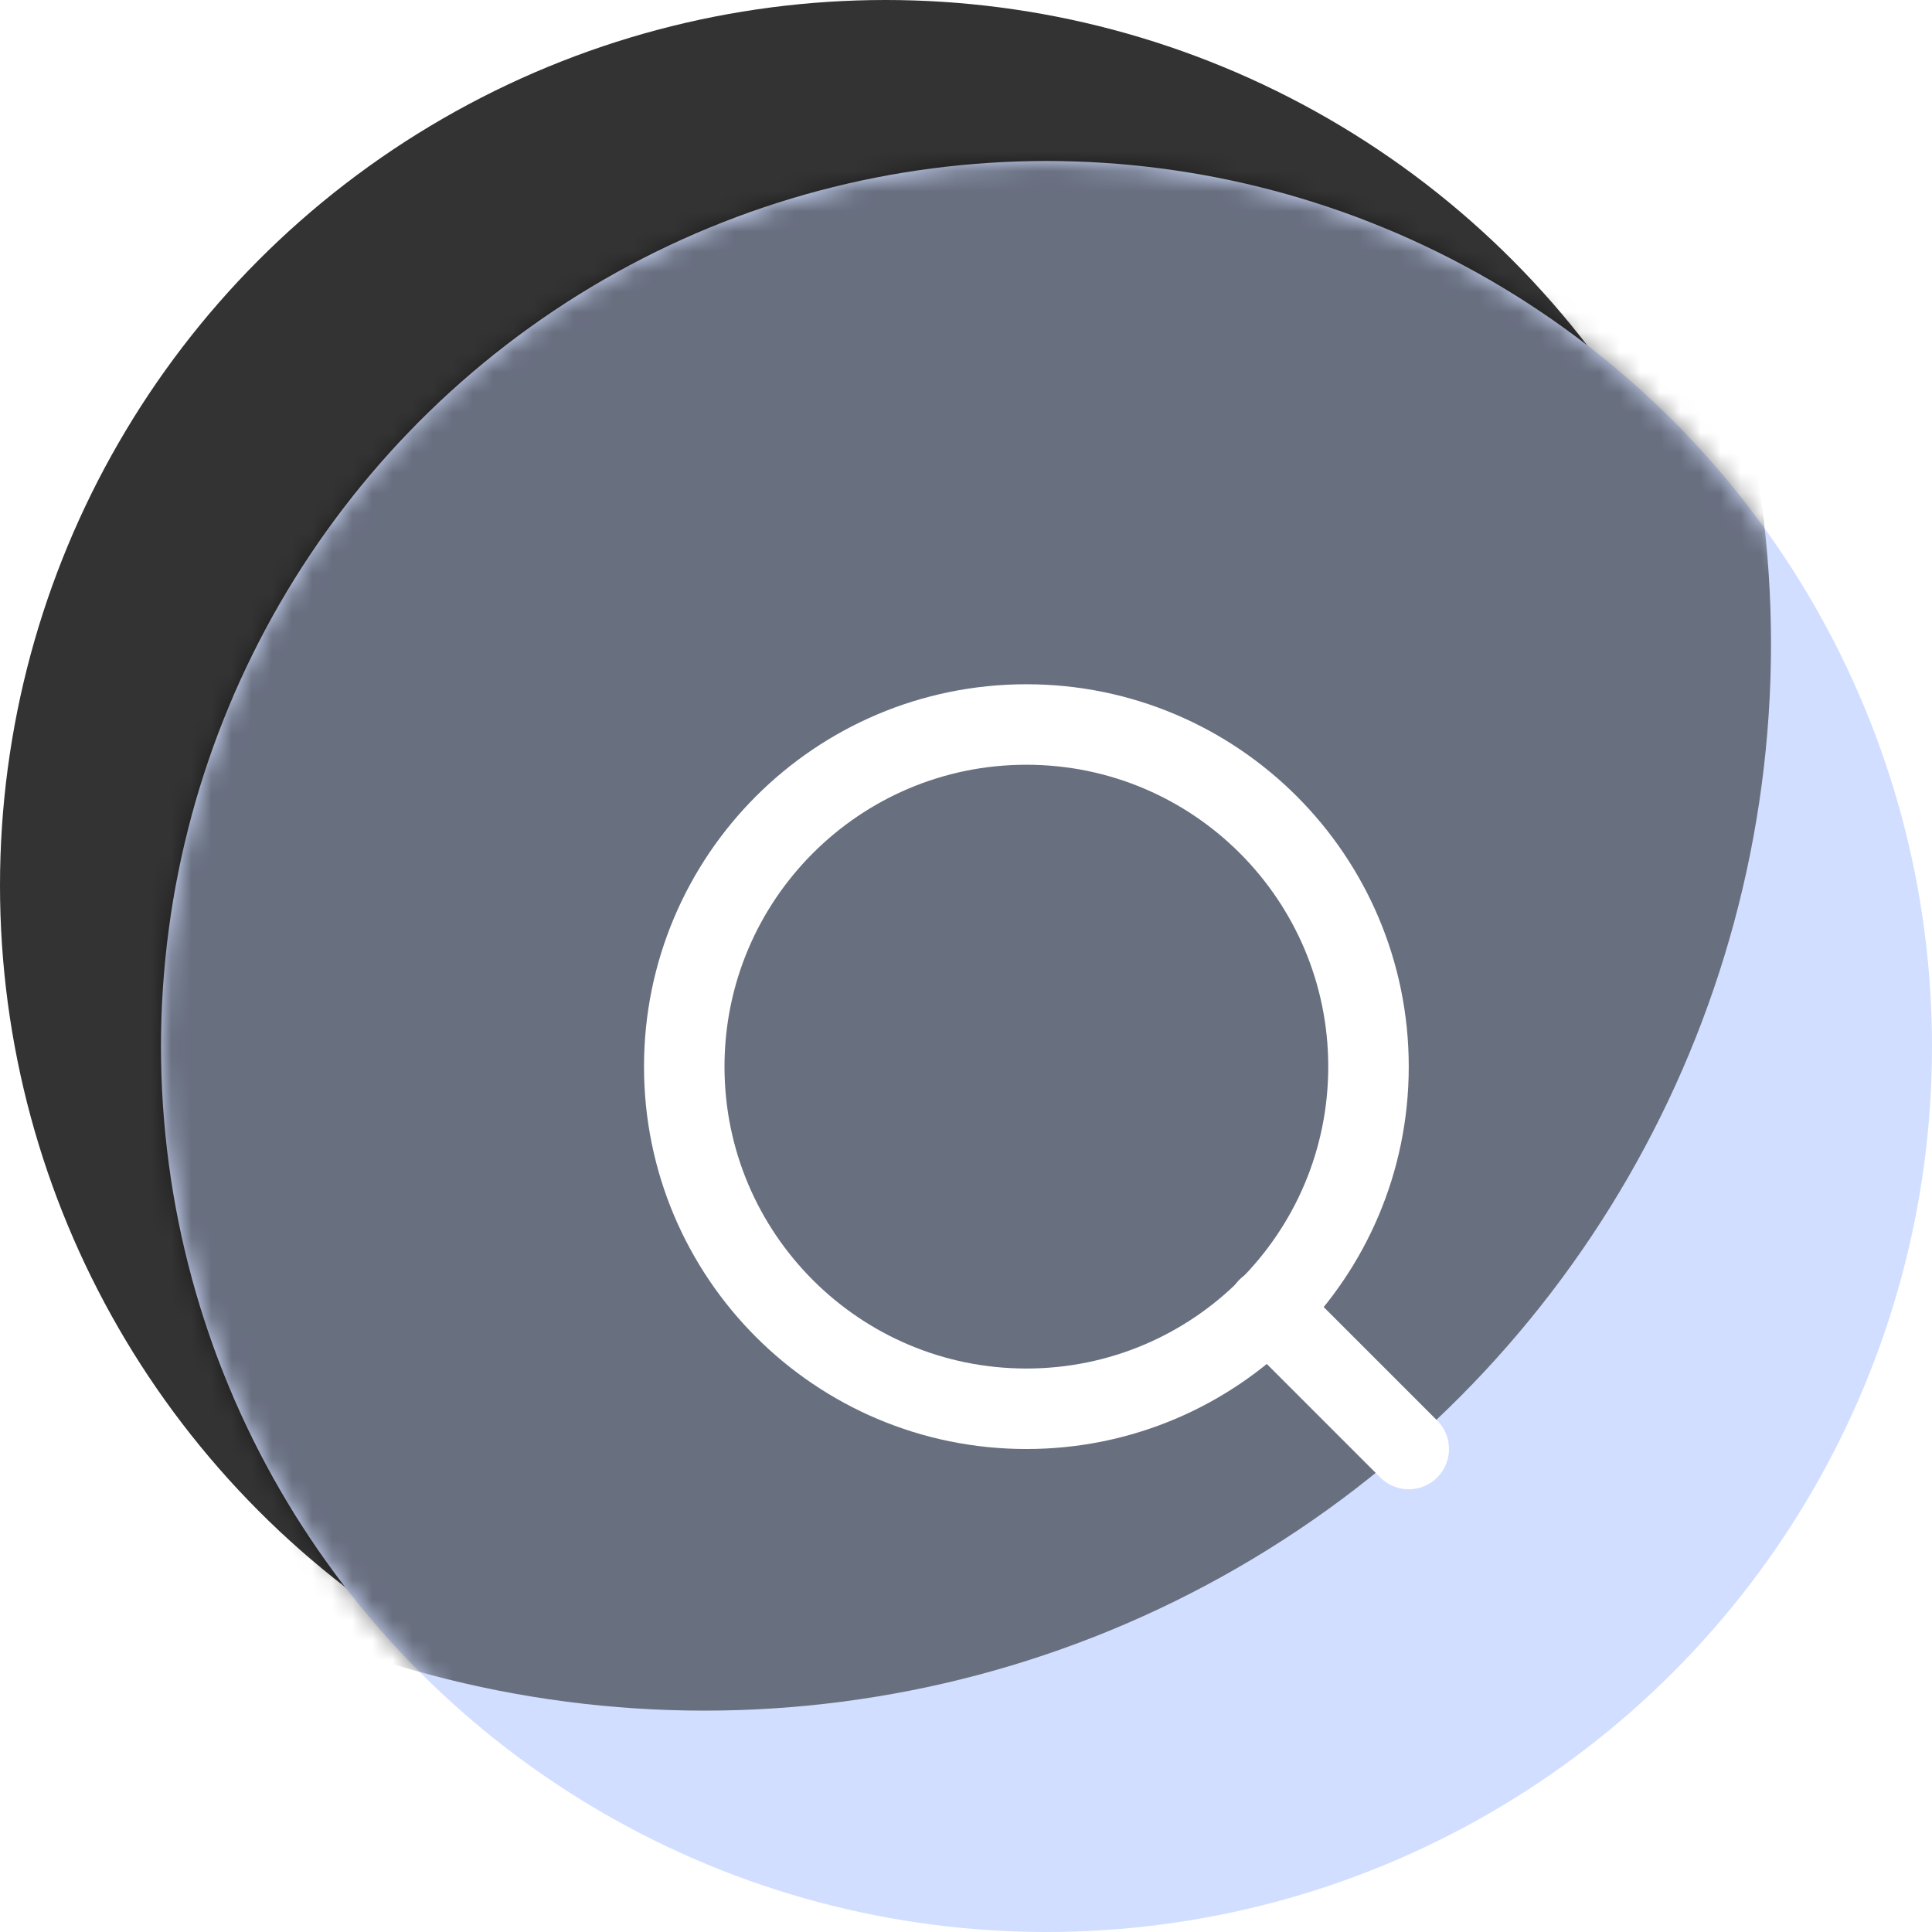 <svg width="96" height="96" viewBox="0 0 96 96" fill="none" xmlns="http://www.w3.org/2000/svg">
  <circle opacity="0.8" cx="44" cy="44" r="44" fill="currentColor" />
  <circle cx="52" cy="52" r="44" fill="#D1DEFF" />
  <mask id="mask0_6_2708" style="mask-type:alpha" maskUnits="userSpaceOnUse" x="8" y="8" width="88" height="88">
    <circle cx="52" cy="52" r="44" fill="white" />
  </mask>
  <g mask="url(#mask0_6_2708)">
    <g opacity="0.5" filter="url(#filter0_f_6_2708)">
      <circle cx="35" cy="32" r="53" fill="currentColor" />
    </g>
  </g>
  <g filter="url(#filter1_d_6_2708)">
    <path
      d="M51 68.001C60.389 68.001 68 60.39 68 51.001C68 41.611 60.389 34 51 34C41.611 34 34 41.611 34 51.001C34 60.39 41.611 68.001 51 68.001Z"
      stroke="white" stroke-width="4" stroke-linecap="round" stroke-linejoin="round" />
    <path d="M70 70.001L63 63.001" stroke="white" stroke-width="4" stroke-linecap="round"
      stroke-linejoin="round" />
  </g>
  <defs>
    <filter id="filter0_f_6_2708" x="-41.211" y="-44.211" width="152.422" height="152.422"
      filterUnits="userSpaceOnUse" color-interpolation-filters="sRGB">
      <feFlood flood-opacity="0" result="BackgroundImageFix" />
      <feBlend mode="normal" in="SourceGraphic" in2="BackgroundImageFix" result="shape" />
      <feGaussianBlur stdDeviation="11.605" result="effect1_foregroundBlur_6_2708" />
    </filter>
    <filter id="filter1_d_6_2708" x="28" y="30" width="48" height="48.001" filterUnits="userSpaceOnUse"
      color-interpolation-filters="sRGB">
      <feFlood flood-opacity="0" result="BackgroundImageFix" />
      <feColorMatrix in="SourceAlpha" type="matrix" values="0 0 0 0 0 0 0 0 0 0 0 0 0 0 0 0 0 0 127 0"
        result="hardAlpha" />
      <feOffset dy="2" />
      <feGaussianBlur stdDeviation="2" />
      <feComposite in2="hardAlpha" operator="out" />
      <feColorMatrix type="matrix" values="0 0 0 0 0 0 0 0 0 0 0 0 0 0 0 0 0 0 0.15 0" />
      <feBlend mode="normal" in2="BackgroundImageFix" result="effect1_dropShadow_6_2708" />
      <feBlend mode="normal" in="SourceGraphic" in2="effect1_dropShadow_6_2708" result="shape" />
    </filter>
  </defs>
</svg>